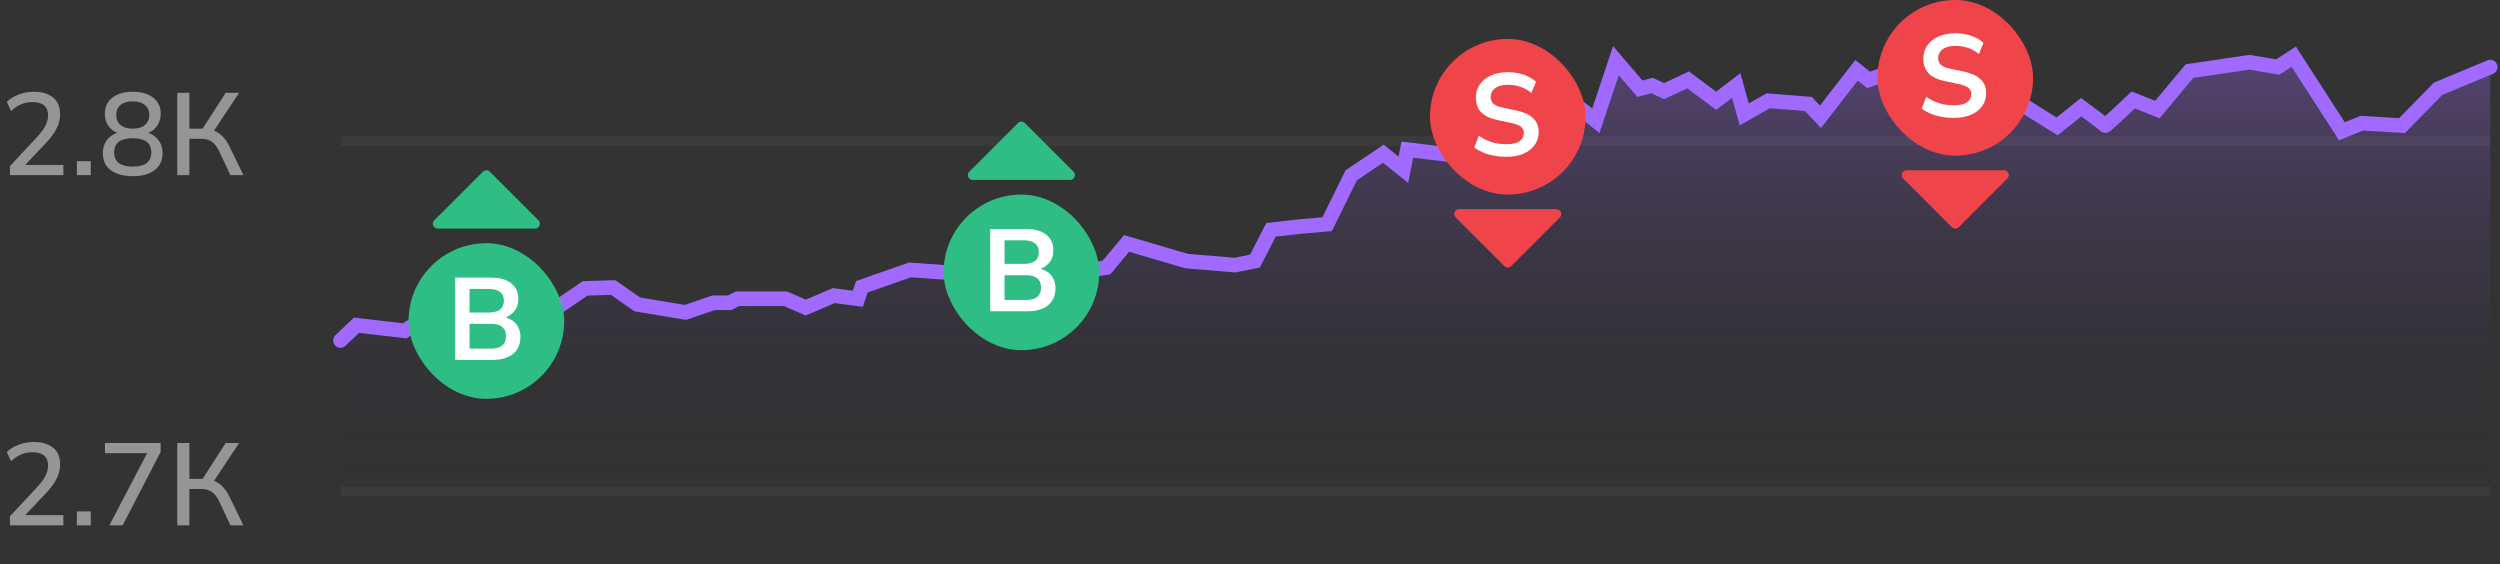<svg width="257" height="58" viewBox="0 0 257 58" fill="none" xmlns="http://www.w3.org/2000/svg">
<rect x="0" y="0" width="257" height="58" fill="#333333" stroke="none"/>
<path d="M36.649 33.911L35 35.503V50H256V6.927L250.64 9.19L246.929 13.045L242.806 12.793L240.744 13.631L235.797 5.838L234.147 6.927L231.261 6.425L225.076 7.346L221.778 11.369L219.304 10.363C218.342 11.285 216.418 13.112 216.418 13.045C216.418 12.978 214.769 11.732 213.944 11.117L211.47 13.129L208.172 11.034L204.049 10.447L201.987 5L195.802 7.682H193.741L192.091 8.268L190.854 7.263L187.144 12.123L185.907 10.782L181.784 10.447L179.31 11.872L178.485 8.855L176.423 10.447L173.537 8.268L171.063 9.441L169.826 8.855L168.59 9.19L166.116 6.257L164.054 12.542L160.756 9.86L157.457 9.19L154.159 13.548L148.798 16.061L144.675 15.559L144.263 17.654L142.201 15.978L138.903 18.24L136.429 23.352L133.543 23.604L130.657 23.939L129.007 27.207L126.946 27.626L121.998 27.207L115.813 25.363L113.752 27.877L108.392 28.799L106.33 28.464L105.506 29.302L100.146 27.877L99.321 28.548L93.549 28.129L88.601 29.889L88.188 31.145L85.715 30.81L82.828 32.067L80.767 31.145H75.819L74.994 31.564H73.345L70.459 32.57L65.511 31.732L63.037 29.972L60.151 30.056L57.265 32.067L55.203 31.397L53.966 32.319L51.905 31.732L44.895 32.319L41.597 34.497L36.649 33.911Z" fill="url(#paint0_linear_315_95)"/>
<path d="M35 35L36.649 33.434L41.597 34.011L44.895 31.868L51.905 31.291L53.966 31.868L55.203 30.962L57.265 31.621L60.151 29.643L63.037 29.56L65.511 31.291L70.459 32.115L73.345 31.126H74.994L75.819 30.714H80.767L82.828 31.621L85.715 30.385L88.188 30.714L88.601 29.478L93.549 27.747L99.321 28.159L100.145 27.5L105.506 28.901L106.33 28.077L108.392 28.407L113.752 27.5L115.813 25.027L121.998 26.841L126.946 27.253L129.007 26.841L130.657 23.626L133.543 23.297L136.429 23.049L138.903 18.022L142.202 15.797L144.263 17.445L144.675 15.385L148.798 15.879L154.159 13.407L157.457 9.121L160.756 9.78L164.054 12.418L166.116 6.236L168.59 9.121L169.826 8.791L171.063 9.368L173.537 8.214L176.424 10.357L178.485 8.791L179.31 11.758L181.784 10.357L185.907 10.687L187.144 12.005L190.855 7.225L192.091 8.214L193.741 7.637H195.802L201.987 5L204.048 10.357L208.172 10.934L211.47 12.995L213.944 11.017C214.769 11.621 216.418 12.846 216.418 12.912C216.418 12.978 218.342 11.181 219.304 10.275L221.778 11.264L225.076 7.308L231.261 6.401L234.147 6.896L235.797 5.824L240.744 13.489L242.806 12.665L246.929 12.912L250.64 9.121L256 6.896" stroke="#A06AFF" stroke-width="1.5" stroke-linecap="round"/>
<rect x="35" y="50.002" width="221" height="1" fill="white" fill-opacity="0.04"/>
<rect x="35" y="14.002" width="221" height="1" fill="white" fill-opacity="0.04"/>
<path opacity="0.48" d="M1.02 54.002V53.078L3.84 50.054C4.104 49.766 4.316 49.502 4.476 49.262C4.636 49.014 4.752 48.778 4.824 48.554C4.904 48.322 4.944 48.09 4.944 47.858C4.944 47.41 4.808 47.07 4.536 46.838C4.264 46.606 3.864 46.49 3.336 46.49C2.928 46.49 2.54 46.566 2.172 46.718C1.812 46.87 1.468 47.102 1.14 47.414L0.696 46.466C1.016 46.154 1.424 45.906 1.92 45.722C2.416 45.53 2.932 45.434 3.468 45.434C4.052 45.434 4.544 45.526 4.944 45.71C5.352 45.886 5.66 46.146 5.868 46.49C6.076 46.834 6.18 47.254 6.18 47.75C6.18 48.006 6.148 48.258 6.084 48.506C6.028 48.746 5.936 48.986 5.808 49.226C5.688 49.466 5.532 49.714 5.34 49.97C5.156 50.226 4.932 50.49 4.668 50.762L2.256 53.306V52.958H6.516V54.002H1.02ZM7.903 54.002V52.574H9.331V54.002H7.903ZM11.243 54.002L15.371 46.118V46.586H10.787V45.542H16.511V46.466L12.611 54.002H11.243ZM18.222 54.002V45.542H19.47V49.226H20.982L20.694 49.43L23.202 45.542H24.582L21.858 49.646L21.39 49.274C21.718 49.314 22.014 49.41 22.278 49.562C22.55 49.706 22.79 49.902 22.998 50.15C23.214 50.39 23.406 50.682 23.574 51.026L25.026 54.002H23.682L22.53 51.542C22.314 51.086 22.062 50.762 21.774 50.57C21.486 50.37 21.13 50.27 20.706 50.27H19.47V54.002H18.222Z" fill="white"/>
<path opacity="0.48" d="M1.02 18.002V17.078L3.84 14.054C4.104 13.766 4.316 13.502 4.476 13.262C4.636 13.014 4.752 12.778 4.824 12.554C4.904 12.322 4.944 12.09 4.944 11.858C4.944 11.41 4.808 11.07 4.536 10.838C4.264 10.606 3.864 10.49 3.336 10.49C2.928 10.49 2.54 10.566 2.172 10.718C1.812 10.87 1.468 11.102 1.14 11.414L0.696 10.466C1.016 10.154 1.424 9.906 1.92 9.722C2.416 9.53 2.932 9.434 3.468 9.434C4.052 9.434 4.544 9.526 4.944 9.71C5.352 9.886 5.66 10.146 5.868 10.49C6.076 10.834 6.18 11.254 6.18 11.75C6.18 12.006 6.148 12.258 6.084 12.506C6.028 12.746 5.936 12.986 5.808 13.226C5.688 13.466 5.532 13.714 5.34 13.97C5.156 14.226 4.932 14.49 4.668 14.762L2.256 17.306V16.958H6.516V18.002H1.02ZM7.903 18.002V16.574H9.331V18.002H7.903ZM13.643 18.11C12.675 18.11 11.919 17.902 11.375 17.486C10.839 17.07 10.571 16.49 10.571 15.746C10.571 15.346 10.651 14.994 10.811 14.69C10.971 14.378 11.195 14.126 11.483 13.934C11.771 13.742 12.103 13.622 12.479 13.574V13.79C12.135 13.718 11.835 13.586 11.579 13.394C11.323 13.194 11.123 12.95 10.979 12.662C10.843 12.366 10.775 12.042 10.775 11.69C10.775 10.986 11.035 10.434 11.555 10.034C12.075 9.634 12.771 9.434 13.643 9.434C14.523 9.434 15.223 9.634 15.743 10.034C16.263 10.434 16.523 10.986 16.523 11.69C16.523 12.042 16.451 12.366 16.307 12.662C16.171 12.95 15.975 13.194 15.719 13.394C15.463 13.586 15.163 13.714 14.819 13.778V13.574C15.203 13.622 15.535 13.746 15.815 13.946C16.095 14.138 16.315 14.386 16.475 14.69C16.635 14.994 16.715 15.346 16.715 15.746C16.715 16.49 16.443 17.07 15.899 17.486C15.363 17.902 14.611 18.11 13.643 18.11ZM13.643 17.126C14.275 17.126 14.751 17.006 15.071 16.766C15.391 16.518 15.551 16.15 15.551 15.662C15.551 15.174 15.391 14.81 15.071 14.57C14.751 14.33 14.275 14.21 13.643 14.21C13.019 14.21 12.543 14.33 12.215 14.57C11.895 14.81 11.735 15.174 11.735 15.662C11.735 16.15 11.895 16.518 12.215 16.766C12.543 17.006 13.019 17.126 13.643 17.126ZM13.643 13.226C14.179 13.226 14.595 13.102 14.891 12.854C15.195 12.598 15.347 12.25 15.347 11.81C15.347 11.378 15.195 11.038 14.891 10.79C14.595 10.542 14.179 10.418 13.643 10.418C13.107 10.418 12.691 10.542 12.395 10.79C12.099 11.038 11.951 11.378 11.951 11.81C11.951 12.25 12.099 12.598 12.395 12.854C12.691 13.102 13.107 13.226 13.643 13.226ZM18.222 18.002V9.542H19.47V13.226H20.982L20.694 13.43L23.202 9.542H24.582L21.858 13.646L21.39 13.274C21.718 13.314 22.014 13.41 22.278 13.562C22.55 13.706 22.79 13.902 22.998 14.15C23.214 14.39 23.406 14.682 23.574 15.026L25.026 18.002H23.682L22.53 15.542C22.314 15.086 22.062 14.762 21.774 14.57C21.486 14.37 21.13 14.27 20.706 14.27H19.47V18.002H18.222Z" fill="white"/>
<rect x="42" y="25" width="16" height="16" rx="8" fill="#2EBD85"/>
<path d="M46.793 37V28.54H50.489C51.377 28.54 52.065 28.736 52.553 29.128C53.041 29.512 53.285 30.048 53.285 30.736C53.285 31.248 53.137 31.68 52.841 32.032C52.545 32.384 52.141 32.62 51.629 32.74V32.56C52.021 32.616 52.357 32.736 52.637 32.92C52.917 33.104 53.129 33.34 53.273 33.628C53.425 33.916 53.501 34.252 53.501 34.636C53.501 35.132 53.385 35.56 53.153 35.92C52.929 36.272 52.601 36.54 52.169 36.724C51.737 36.908 51.221 37 50.621 37H46.793ZM48.269 35.836H50.429C50.645 35.836 50.837 35.82 51.005 35.788C51.181 35.756 51.329 35.708 51.449 35.644C51.577 35.572 51.681 35.484 51.761 35.38C51.849 35.276 51.913 35.156 51.953 35.02C51.993 34.884 52.013 34.732 52.013 34.564C52.013 34.388 51.993 34.232 51.953 34.096C51.913 33.96 51.849 33.844 51.761 33.748C51.681 33.644 51.577 33.56 51.449 33.496C51.329 33.424 51.181 33.372 51.005 33.34C50.837 33.308 50.645 33.292 50.429 33.292H48.269V35.836ZM48.269 32.128H50.225C50.753 32.128 51.145 32.028 51.401 31.828C51.665 31.62 51.797 31.316 51.797 30.916C51.797 30.516 51.665 30.216 51.401 30.016C51.145 29.808 50.753 29.704 50.225 29.704H48.269V32.128Z" fill="white"/>
<rect x="97" y="20" width="16" height="16" rx="8" fill="#2EBD85"/>
<path d="M101.793 32V23.54H105.489C106.377 23.54 107.065 23.736 107.553 24.128C108.041 24.512 108.285 25.048 108.285 25.736C108.285 26.248 108.137 26.68 107.841 27.032C107.545 27.384 107.141 27.62 106.629 27.74V27.56C107.021 27.616 107.357 27.736 107.637 27.92C107.917 28.104 108.129 28.34 108.273 28.628C108.425 28.916 108.501 29.252 108.501 29.636C108.501 30.132 108.385 30.56 108.153 30.92C107.929 31.272 107.601 31.54 107.169 31.724C106.737 31.908 106.221 32 105.621 32H101.793ZM103.269 30.836H105.429C105.645 30.836 105.837 30.82 106.005 30.788C106.181 30.756 106.329 30.708 106.449 30.644C106.577 30.572 106.681 30.484 106.761 30.38C106.849 30.276 106.913 30.156 106.953 30.02C106.993 29.884 107.013 29.732 107.013 29.564C107.013 29.388 106.993 29.232 106.953 29.096C106.913 28.96 106.849 28.844 106.761 28.748C106.681 28.644 106.577 28.56 106.449 28.496C106.329 28.424 106.181 28.372 106.005 28.34C105.837 28.308 105.645 28.292 105.429 28.292H103.269V30.836ZM103.269 27.128H105.225C105.753 27.128 106.145 27.028 106.401 26.828C106.665 26.62 106.797 26.316 106.797 25.916C106.797 25.516 106.665 25.216 106.401 25.016C106.145 24.808 105.753 24.704 105.225 24.704H103.269V27.128Z" fill="white"/>
<rect x="147" y="4" width="16" height="16" rx="8" fill="#EF454A"/>
<path d="M154.84 16.12C154.4 16.12 153.976 16.08 153.568 16C153.168 15.928 152.796 15.82 152.452 15.676C152.116 15.532 151.816 15.36 151.552 15.16L152.02 13.948C152.284 14.132 152.56 14.292 152.848 14.428C153.144 14.556 153.456 14.656 153.784 14.728C154.12 14.792 154.472 14.824 154.84 14.824C155.472 14.824 155.932 14.72 156.22 14.512C156.508 14.296 156.652 14.02 156.652 13.684C156.652 13.5 156.608 13.344 156.52 13.216C156.432 13.08 156.288 12.964 156.088 12.868C155.888 12.772 155.624 12.692 155.296 12.628L153.976 12.352C153.216 12.192 152.648 11.924 152.272 11.548C151.904 11.164 151.72 10.66 151.72 10.036C151.72 9.508 151.86 9.048 152.14 8.656C152.42 8.264 152.808 7.96 153.304 7.744C153.8 7.528 154.372 7.42 155.02 7.42C155.404 7.42 155.772 7.46 156.124 7.54C156.484 7.612 156.812 7.724 157.108 7.876C157.412 8.02 157.676 8.196 157.9 8.404L157.432 9.556C157.096 9.276 156.728 9.068 156.328 8.932C155.928 8.788 155.488 8.716 155.008 8.716C154.64 8.716 154.324 8.768 154.06 8.872C153.796 8.976 153.592 9.124 153.448 9.316C153.312 9.5 153.244 9.72 153.244 9.976C153.244 10.264 153.34 10.496 153.532 10.672C153.724 10.84 154.052 10.972 154.516 11.068L155.824 11.344C156.616 11.512 157.204 11.776 157.588 12.136C157.98 12.496 158.176 12.976 158.176 13.576C158.176 14.08 158.04 14.524 157.768 14.908C157.496 15.292 157.108 15.592 156.604 15.808C156.108 16.016 155.52 16.12 154.84 16.12Z" fill="white"/>
<rect x="193" width="16" height="16" rx="8" fill="#EF454A"/>
<path d="M200.84 12.12C200.4 12.12 199.976 12.08 199.568 12C199.168 11.928 198.796 11.82 198.452 11.676C198.116 11.532 197.816 11.36 197.552 11.16L198.02 9.948C198.284 10.132 198.56 10.292 198.848 10.428C199.144 10.556 199.456 10.656 199.784 10.728C200.12 10.792 200.472 10.824 200.84 10.824C201.472 10.824 201.932 10.72 202.22 10.512C202.508 10.296 202.652 10.02 202.652 9.684C202.652 9.5 202.608 9.344 202.52 9.216C202.432 9.08 202.288 8.964 202.088 8.868C201.888 8.772 201.624 8.692 201.296 8.628L199.976 8.352C199.216 8.192 198.648 7.924 198.272 7.548C197.904 7.164 197.72 6.66 197.72 6.036C197.72 5.508 197.86 5.048 198.14 4.656C198.42 4.264 198.808 3.96 199.304 3.744C199.8 3.528 200.372 3.42 201.02 3.42C201.404 3.42 201.772 3.46 202.124 3.54C202.484 3.612 202.812 3.724 203.108 3.876C203.412 4.02 203.676 4.196 203.9 4.404L203.432 5.556C203.096 5.276 202.728 5.068 202.328 4.932C201.928 4.788 201.488 4.716 201.008 4.716C200.64 4.716 200.324 4.768 200.06 4.872C199.796 4.976 199.592 5.124 199.448 5.316C199.312 5.5 199.244 5.72 199.244 5.976C199.244 6.264 199.34 6.496 199.532 6.672C199.724 6.84 200.052 6.972 200.516 7.068L201.824 7.344C202.616 7.512 203.204 7.776 203.588 8.136C203.98 8.496 204.176 8.976 204.176 9.576C204.176 10.08 204.04 10.524 203.768 10.908C203.496 11.292 203.108 11.592 202.604 11.808C202.108 12.016 201.52 12.12 200.84 12.12Z" fill="white"/>
<path d="M50 18L45 23H55L50 18Z" fill="#2EBD85" stroke="#2EBD85" stroke-linejoin="round"/>
<path d="M105 13L100 18H110L105 13Z" fill="#2EBD85" stroke="#2EBD85" stroke-linejoin="round"/>
<path d="M155 27L150 22H160L155 27Z" fill="#EF454A" stroke="#EF454A" stroke-linejoin="round"/>
<path d="M201 23L196 18H206L201 23Z" fill="#EF454A" stroke="#EF454A" stroke-linejoin="round"/>
<defs>
<linearGradient id="paint0_linear_315_95" x1="-59.626" y1="5" x2="-59.626" y2="50" gradientUnits="userSpaceOnUse">
<stop stop-color="#A06AFF" stop-opacity="0.32"/>
<stop offset="1" stop-color="#181A20" stop-opacity="0"/>
</linearGradient>
</defs>
</svg>
